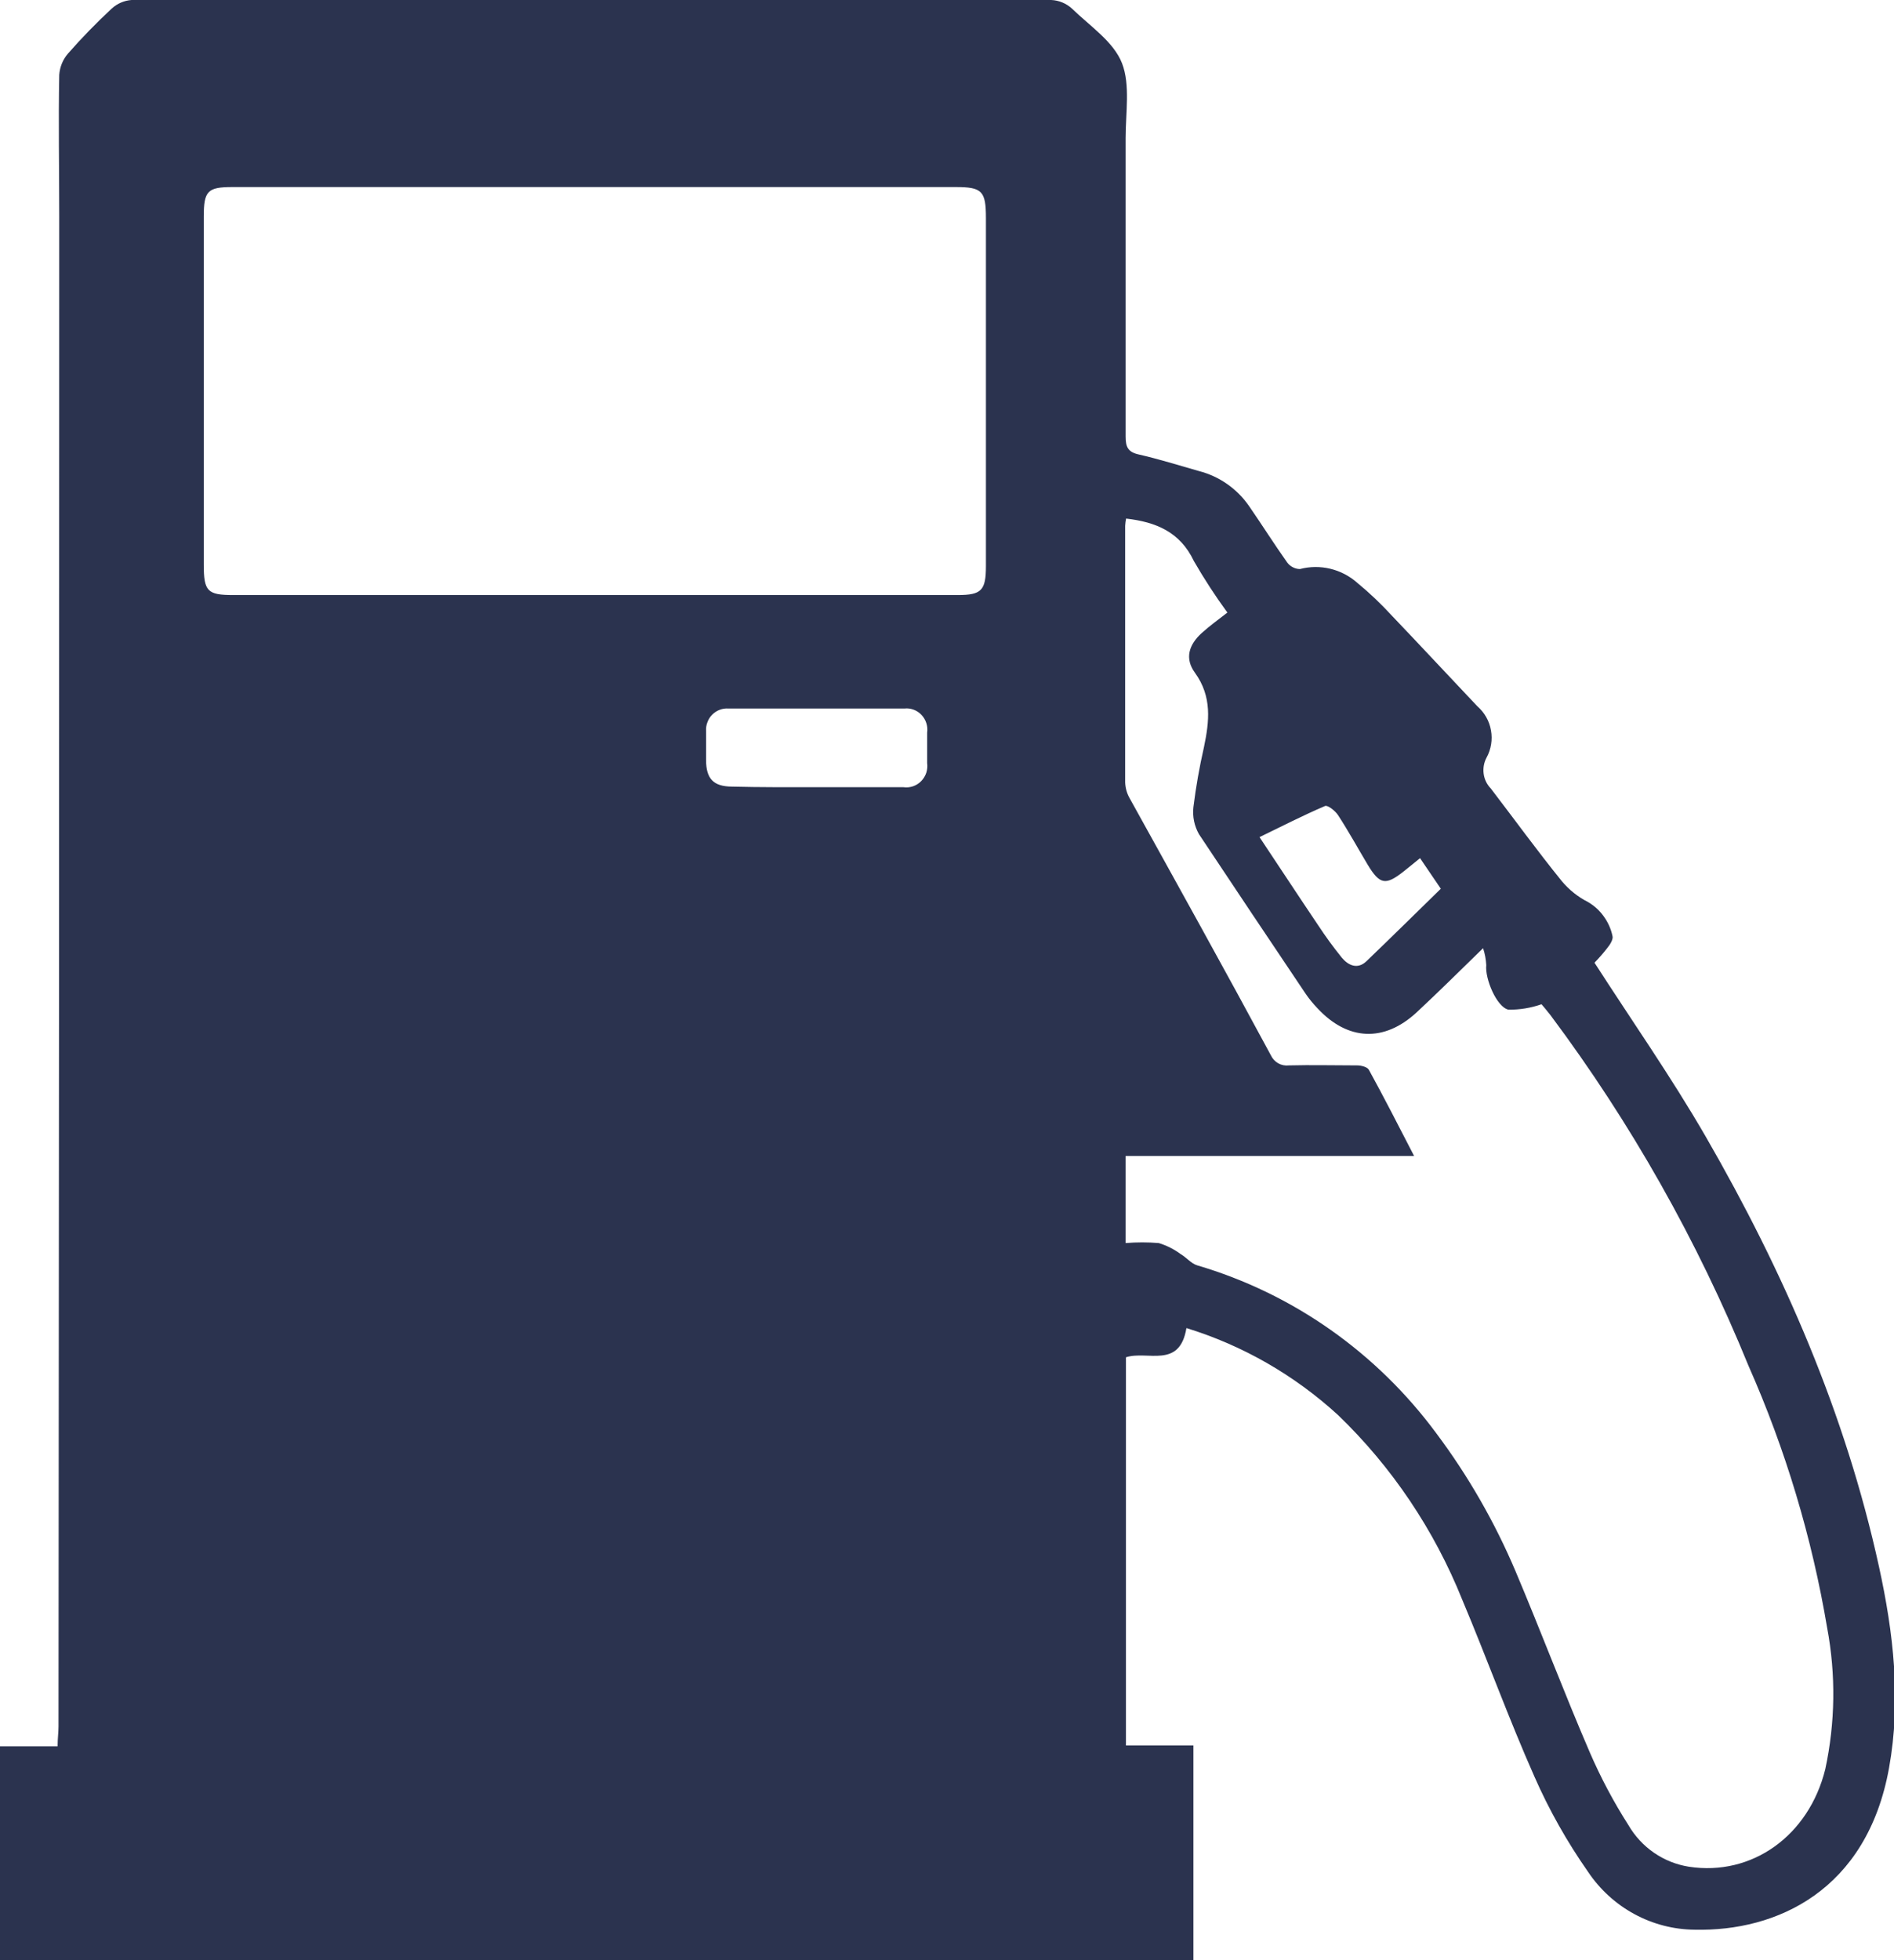 <svg width="29" height="30" viewBox="0 0 29 30" fill="none" xmlns="http://www.w3.org/2000/svg">
<path d="M18.166 20.326C18.062 20.956 17.57 20.666 17.24 20.773V26.715H18.273V30H0V26.728H0.882C0.882 26.608 0.896 26.515 0.896 26.424C0.903 18.722 0.907 11.02 0.907 3.319C0.907 2.59 0.893 1.868 0.907 1.145C0.916 1.025 0.962 0.912 1.04 0.821C1.252 0.579 1.477 0.348 1.713 0.129C1.796 0.054 1.902 0.008 2.014 0C6.707 0 11.4 0 16.096 0C16.214 0.005 16.327 0.052 16.415 0.133C16.691 0.401 17.053 0.64 17.18 0.969C17.308 1.299 17.235 1.726 17.235 2.109C17.235 3.633 17.235 5.157 17.235 6.681C17.235 6.839 17.269 6.918 17.433 6.955C17.745 7.026 18.049 7.122 18.356 7.209C18.669 7.289 18.944 7.481 19.129 7.751C19.325 8.036 19.51 8.328 19.709 8.609C19.732 8.64 19.762 8.665 19.796 8.682C19.83 8.7 19.867 8.709 19.905 8.709C20.058 8.669 20.217 8.668 20.37 8.705C20.523 8.742 20.665 8.816 20.784 8.922C20.97 9.075 21.145 9.241 21.308 9.419C21.749 9.88 22.179 10.344 22.621 10.81C22.73 10.905 22.804 11.034 22.829 11.178C22.855 11.321 22.831 11.469 22.761 11.596C22.721 11.671 22.706 11.757 22.717 11.842C22.728 11.927 22.766 12.005 22.825 12.066C23.187 12.538 23.537 13.021 23.913 13.485C24.024 13.618 24.16 13.727 24.314 13.805C24.408 13.86 24.491 13.934 24.555 14.024C24.62 14.113 24.666 14.215 24.689 14.323C24.706 14.373 24.651 14.46 24.611 14.508C24.55 14.587 24.484 14.662 24.414 14.734C24.983 15.618 25.591 16.485 26.119 17.399C27.309 19.46 28.256 21.631 28.77 23.977C28.993 24.994 29.111 26.021 28.924 27.059C28.585 28.936 27.204 29.563 25.947 29.534C25.625 29.531 25.308 29.449 25.023 29.294C24.739 29.14 24.495 28.917 24.314 28.646C23.994 28.189 23.719 27.702 23.494 27.19C23.1 26.302 22.768 25.383 22.391 24.488C21.961 23.416 21.312 22.45 20.486 21.656C19.817 21.044 19.025 20.59 18.166 20.326ZM9.095 9.107H14.664C15.027 9.107 15.096 9.038 15.096 8.664V3.339C15.096 2.923 15.038 2.863 14.633 2.863H3.558C3.177 2.863 3.12 2.923 3.12 3.317V8.642C3.12 9.049 3.175 9.107 3.569 9.107H9.095ZM17.242 7.937C17.235 7.973 17.23 8.01 17.228 8.047C17.228 9.356 17.228 10.666 17.228 11.974C17.231 12.062 17.256 12.148 17.3 12.223C18.026 13.533 18.752 14.839 19.459 16.151C19.483 16.203 19.523 16.246 19.572 16.274C19.622 16.302 19.679 16.313 19.735 16.306C20.083 16.297 20.431 16.306 20.78 16.306C20.843 16.306 20.939 16.33 20.961 16.376C21.194 16.8 21.413 17.229 21.652 17.692H17.235V19.025C17.404 19.011 17.574 19.011 17.743 19.025C17.863 19.062 17.977 19.119 18.078 19.194C18.166 19.245 18.238 19.338 18.331 19.366C19.793 19.796 21.078 20.699 21.994 21.939C22.48 22.588 22.887 23.297 23.205 24.047C23.596 24.972 23.949 25.908 24.343 26.822C24.51 27.207 24.707 27.579 24.933 27.932C25.031 28.101 25.166 28.247 25.326 28.357C25.486 28.467 25.669 28.54 25.86 28.57C26.823 28.718 27.696 28.098 27.948 27.076C28.101 26.365 28.111 25.631 27.977 24.917C27.744 23.532 27.339 22.183 26.772 20.903C25.992 18.989 24.973 17.186 23.741 15.538C23.684 15.464 23.623 15.394 23.603 15.37C23.44 15.427 23.269 15.455 23.097 15.453C22.915 15.414 22.734 14.974 22.757 14.771C22.752 14.682 22.736 14.595 22.708 14.512C22.346 14.865 22.023 15.185 21.691 15.494C21.192 15.956 20.635 15.929 20.172 15.431C20.106 15.362 20.045 15.288 19.991 15.209C19.446 14.397 18.902 13.587 18.358 12.767C18.287 12.642 18.257 12.497 18.273 12.353C18.311 12.045 18.365 11.739 18.434 11.437C18.517 11.04 18.561 10.662 18.296 10.296C18.138 10.079 18.2 9.869 18.403 9.686C18.525 9.575 18.663 9.478 18.793 9.375C18.608 9.122 18.437 8.859 18.28 8.587C18.068 8.139 17.696 7.989 17.244 7.937H17.242ZM12.507 12.048C12.95 12.048 13.391 12.048 13.833 12.048C13.883 12.055 13.933 12.05 13.98 12.034C14.027 12.018 14.07 11.991 14.105 11.955C14.14 11.919 14.167 11.875 14.183 11.827C14.198 11.779 14.203 11.728 14.196 11.678C14.196 11.522 14.196 11.369 14.196 11.213C14.203 11.165 14.199 11.115 14.184 11.068C14.169 11.021 14.144 10.978 14.11 10.942C14.077 10.906 14.036 10.879 13.99 10.862C13.945 10.845 13.896 10.838 13.848 10.844C12.95 10.844 12.053 10.844 11.155 10.844C11.11 10.84 11.064 10.847 11.021 10.863C10.978 10.879 10.939 10.904 10.906 10.937C10.873 10.969 10.848 11.009 10.832 11.053C10.815 11.096 10.808 11.143 10.811 11.189C10.811 11.337 10.811 11.485 10.811 11.632C10.811 11.922 10.927 12.037 11.206 12.039C11.638 12.05 12.073 12.048 12.507 12.048ZM21.743 13.134C21.645 13.215 21.562 13.28 21.487 13.341C21.215 13.555 21.125 13.537 20.943 13.237C20.793 12.986 20.651 12.727 20.491 12.481C20.448 12.412 20.33 12.318 20.288 12.336C19.953 12.479 19.626 12.647 19.285 12.812C19.597 13.28 19.887 13.722 20.181 14.158C20.294 14.33 20.415 14.496 20.544 14.656C20.646 14.778 20.787 14.841 20.923 14.711C21.308 14.341 21.683 13.972 22.061 13.602L21.743 13.134Z" fill="#2B334F"/>
</svg>
